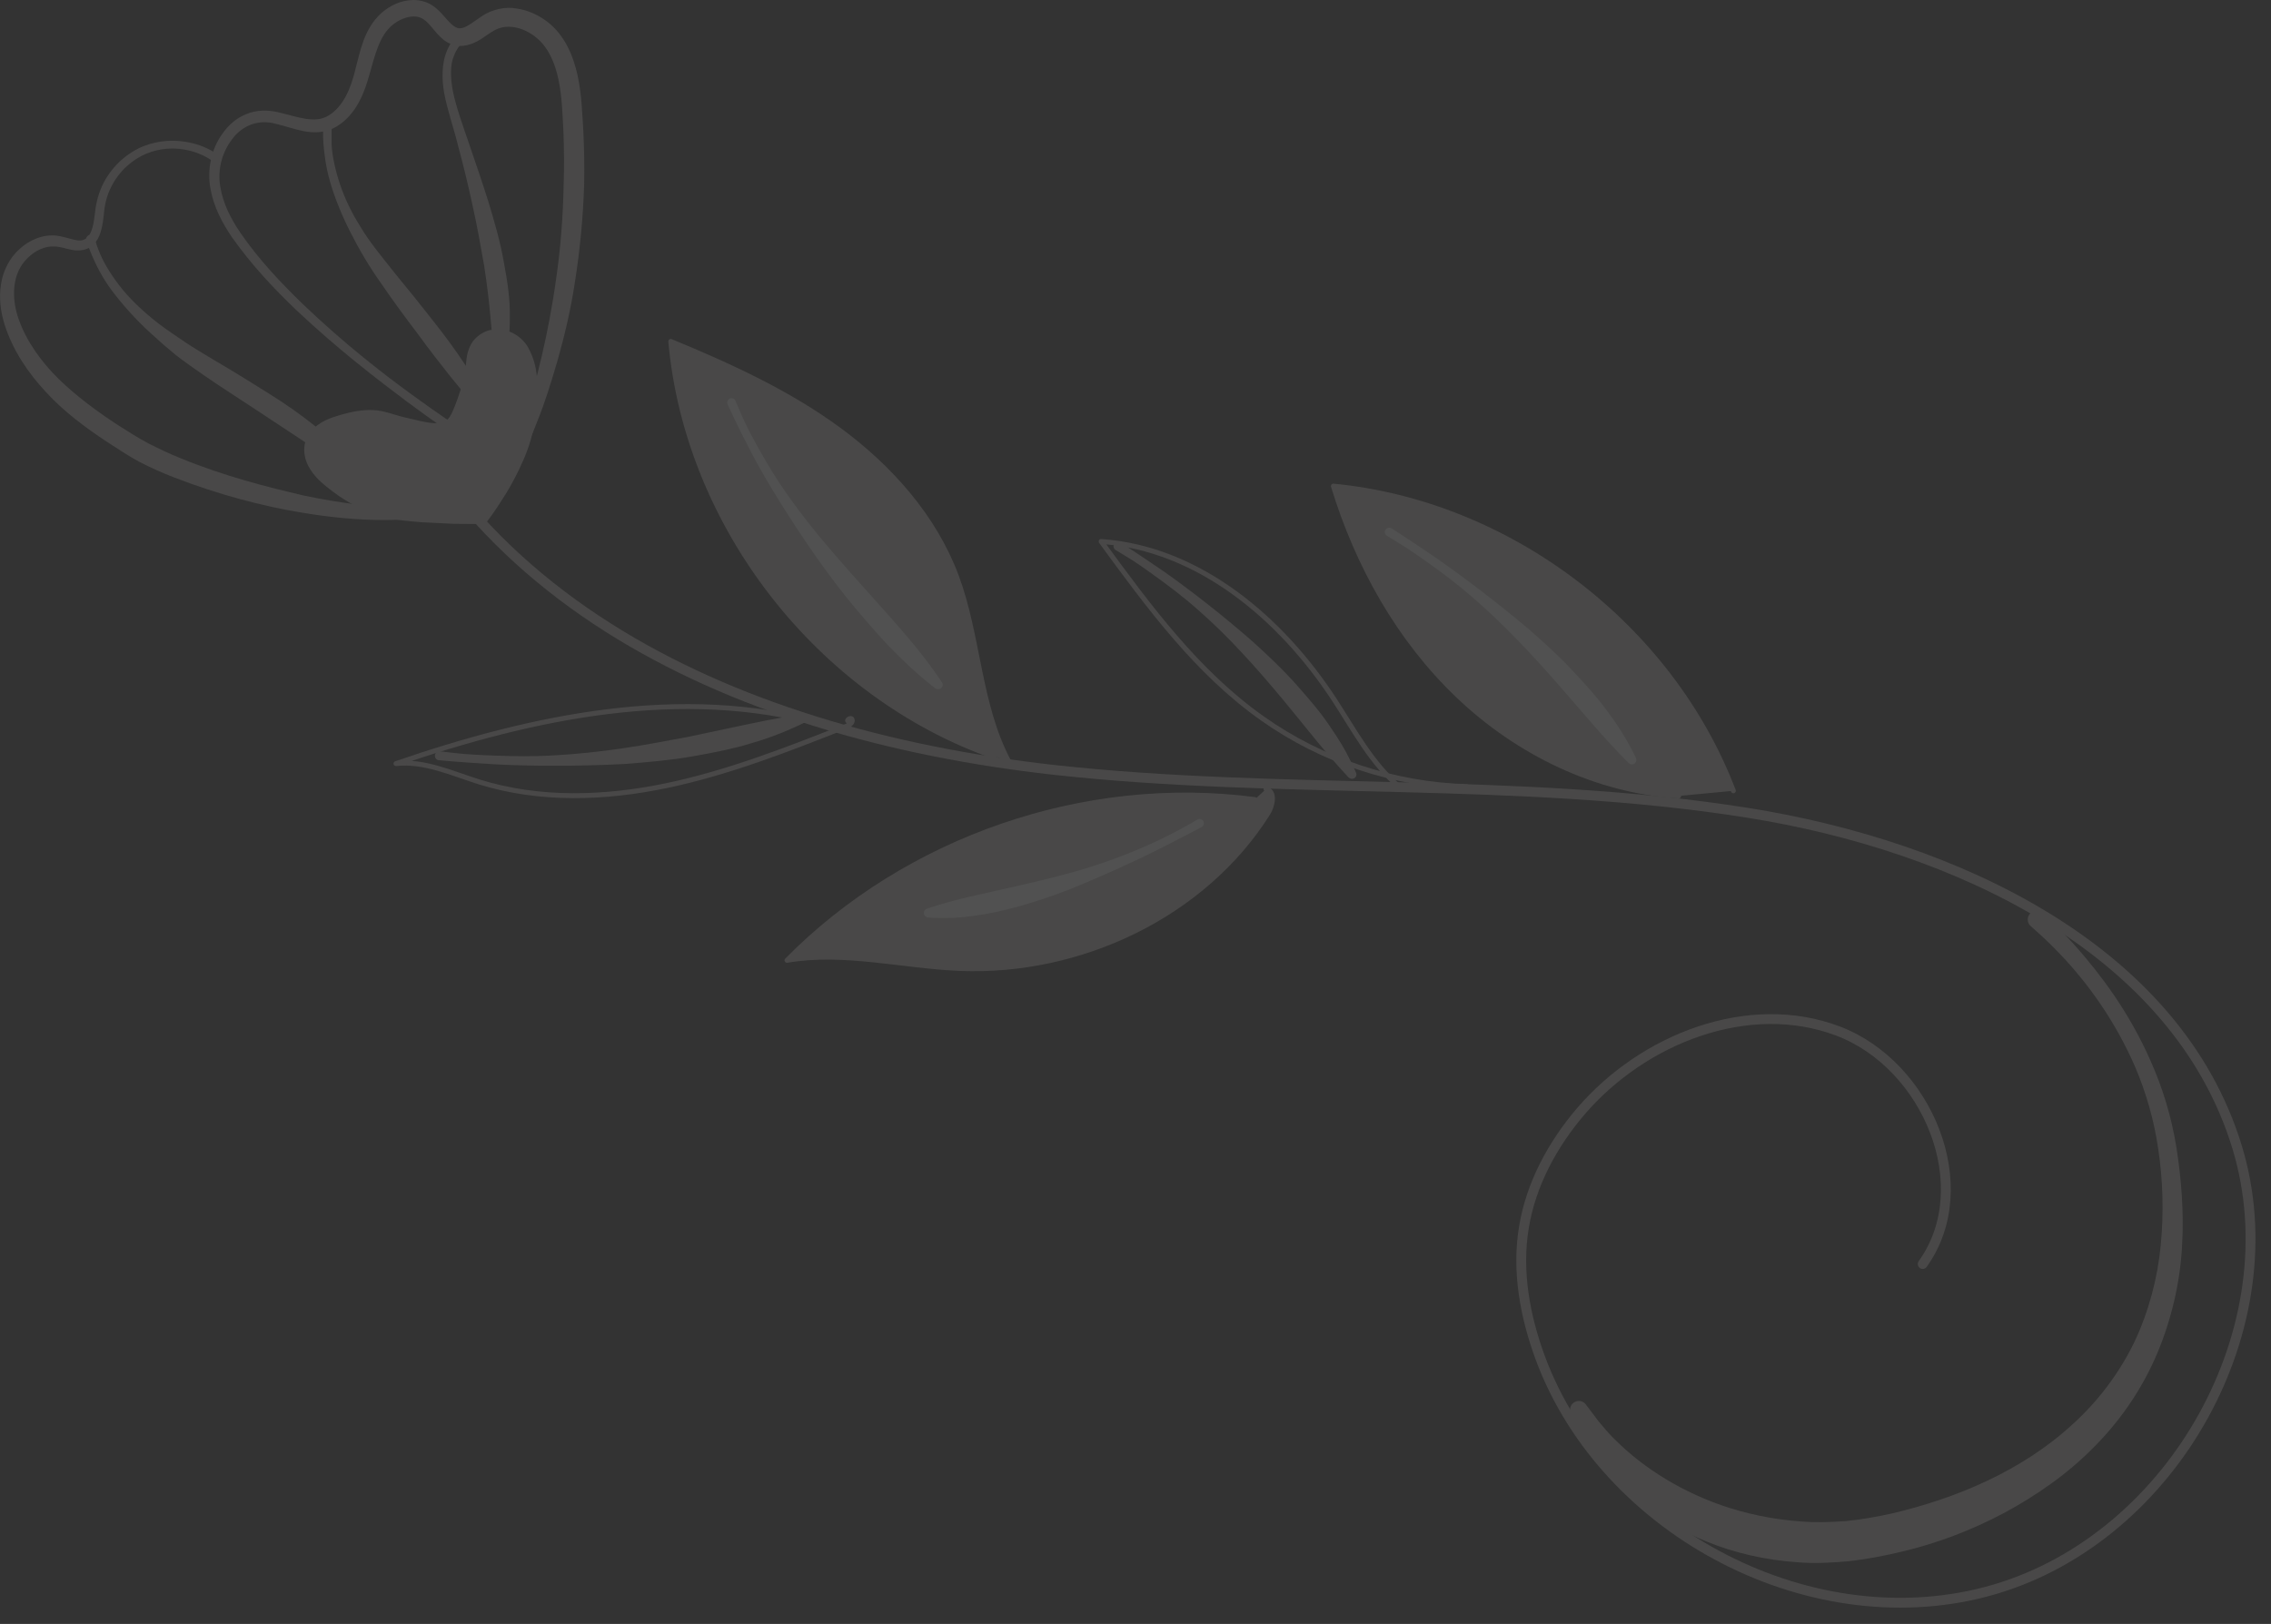 <svg width="481" height="344" viewBox="0 0 481 344" fill="none" xmlns="http://www.w3.org/2000/svg">
<rect x="0" y="0" width="481" height="344" fill="#333333" stroke="none"/>
<g opacity="0.15">
<path d="M102.26 109.869C107.268 101.165 112.444 91.873 112.275 81.824C112.233 79.133 111.686 76.273 109.835 74.381C107.941 72.489 104.406 72.069 102.723 74.171C101.923 75.18 101.713 76.484 101.46 77.703C100.787 81.025 99.777 84.262 98.43 87.374C97.841 88.719 97.168 90.065 95.948 90.906C93.675 92.42 90.645 91.41 87.994 90.696C82.776 89.266 77.221 89.224 71.961 90.527C69.772 91.074 67.416 92.083 66.658 94.186C65.901 96.372 67.205 98.727 68.847 100.366C71.75 103.268 75.874 104.445 79.62 106.127C83.533 107.893 90.772 108.355 102.218 109.911" fill="#C6C3C1"/>
<path d="M101.25 109.322C101.25 109.322 102.092 107.304 103.691 103.94C105.248 100.535 107.562 95.783 109.372 89.939C110.256 87.037 110.929 83.632 110.592 80.268C110.382 78.628 109.835 76.946 108.657 76.105C107.562 75.264 106.174 75.559 105.542 75.853C105.206 76.063 105.29 76.063 105.122 76.189C104.911 76.358 104.617 77.03 104.322 78.039C103.649 80.142 103.06 82.244 102.302 84.346C101.46 86.491 100.871 88.341 99.356 90.738C98.557 91.957 97.294 93.05 95.653 93.513C94.096 93.975 92.665 93.765 91.445 93.513C89.046 92.924 87.11 91.957 85.133 91.747C83.113 91.452 81.051 92.125 79.115 92.251C77.179 92.462 75.243 92.419 73.35 92.756C71.456 93.05 69.815 93.555 69.057 94.354C68.384 94.858 68.216 96.246 69.057 97.507C69.815 98.811 71.077 99.946 72.592 100.619C74.107 101.291 75.748 101.712 77.389 102.174C79.031 102.637 80.714 103.562 81.892 103.982C84.417 104.865 87.447 105.412 89.93 105.917C92.497 106.421 94.727 106.884 96.579 107.262C100.282 108.103 102.386 108.734 102.386 108.734C103.018 108.902 103.354 109.575 103.186 110.163C103.06 110.668 102.555 111.004 102.05 111.004C102.05 111.004 99.903 111.004 96.116 110.962C94.222 110.878 91.908 110.752 89.299 110.626C86.605 110.374 83.702 110.247 80.083 109.196C78.189 108.566 76.884 108.019 75.285 107.178C73.728 106.337 72.045 105.328 70.404 104.066C68.763 102.805 66.995 101.46 65.733 99.441C64.47 97.549 63.587 94.228 65.733 91.537C67.626 89.182 70.193 88.467 72.297 87.836C74.444 87.248 76.716 86.743 79.031 86.869C81.345 86.953 83.576 87.92 85.764 88.425C88.036 88.93 90.182 89.56 92.034 89.644C92.96 89.644 93.717 89.518 94.222 89.266C94.643 89.056 95.064 88.635 95.401 88.047C96.158 86.743 96.916 84.515 97.505 82.707C98.136 80.772 98.557 78.838 98.725 76.862C98.809 75.811 98.936 74.465 99.819 72.826C100.745 71.228 102.639 70.008 104.28 69.84C107.604 69.336 110.466 71.27 111.771 73.456C113.033 75.685 113.538 77.829 113.706 79.805C114.001 83.8 113.706 87.416 112.991 90.78C112.318 94.101 111.139 96.96 109.961 99.399C108.783 101.838 107.647 103.856 106.595 105.454C104.575 108.692 103.228 110.374 103.228 110.374C102.807 110.92 102.092 111.004 101.587 110.584C101.166 110.247 101.04 109.701 101.25 109.196V109.322Z" fill="#C6C3C1"/>
<path d="M95.443 91.663C95.443 91.663 91.95 89.35 86.058 84.977C80.209 80.562 71.835 74.255 62.661 65.593C58.116 61.221 53.403 56.301 49.152 50.288C47.09 47.261 45.239 43.813 44.565 39.903C43.85 36.034 44.692 31.535 47.217 28.172C48.437 26.448 50.162 24.934 52.266 24.135C54.37 23.252 56.811 23.294 58.831 23.757C62.913 24.682 66.743 26.363 69.731 24.387C72.718 22.495 74.317 18.711 75.243 14.801C76.295 10.932 77.011 6.223 80.756 2.775C82.566 1.219 84.838 0.042 87.531 0C88.836 0 90.267 0.336 91.403 1.051C92.497 1.682 93.465 2.775 94.096 3.49C95.527 5.172 96.579 6.181 97.631 5.971C98.767 5.887 100.324 4.583 102.218 3.322C104.196 2.018 107.057 1.346 109.414 1.808C111.855 2.144 114.043 3.196 115.895 4.583C119.724 7.526 121.45 11.983 122.333 15.978C123.217 20.056 123.301 24.009 123.554 27.751C123.722 31.577 123.806 35.319 123.722 38.978C123.512 46.252 122.796 53.105 121.828 59.37C120.903 65.635 119.514 71.312 118.125 76.231C116.694 81.151 115.348 85.44 113.959 88.846C112.612 92.293 111.518 94.942 110.634 96.75C109.793 98.516 109.372 99.483 109.372 99.483C109.162 99.946 108.614 100.156 108.152 99.946C107.731 99.736 107.52 99.231 107.689 98.811C107.689 98.811 108.025 97.802 108.699 95.951C109.372 94.143 110.298 91.41 111.35 87.963C113.496 81.025 116.147 71.017 117.83 58.782C118.714 52.643 119.261 45.957 119.388 38.894C119.514 35.362 119.472 31.703 119.345 28.045C119.135 24.261 119.051 20.477 118.293 16.903C117.578 13.371 116.105 9.923 113.454 7.863C110.803 5.718 107.1 4.835 104.364 6.643C102.765 7.484 101.208 9.292 98.094 9.713C96.537 9.881 94.98 9.25 93.928 8.409C92.876 7.568 92.202 6.643 91.529 5.887C90.225 4.247 89.215 3.49 87.657 3.49C86.143 3.49 84.417 4.205 83.071 5.34C80.377 7.568 79.409 11.689 78.273 15.684C77.179 19.678 75.454 24.303 71.246 26.826C69.057 28.13 66.616 28.214 64.386 27.793C62.198 27.373 60.304 26.658 58.453 26.237C54.749 25.186 51.256 26.574 49.11 29.559C46.922 32.46 46.038 36.118 46.669 39.65C47.259 43.182 48.942 46.42 50.92 49.321C54.918 55.124 59.631 60.043 64.091 64.374C73.097 72.994 81.387 79.343 87.279 83.632C93.17 87.92 96.663 90.191 96.663 90.191C97.084 90.485 97.21 91.032 96.916 91.452C96.621 91.873 96.074 91.999 95.653 91.705L95.443 91.663Z" fill="#C6C3C1"/>
<path d="M45.365 34.352C45.365 34.352 44.776 33.89 43.808 33.343C42.798 32.755 41.156 32.04 38.926 31.661C36.738 31.283 33.876 31.367 31.015 32.544C28.153 33.722 25.291 36.118 23.566 39.566C22.682 41.29 22.177 43.14 22.009 45.327C21.883 46.42 21.756 47.555 21.42 48.775C21.125 49.952 20.536 51.297 19.274 52.222C18.053 53.148 16.328 53.19 15.065 52.895C13.761 52.643 12.709 52.222 11.615 52.222C9.595 52.054 7.449 53.063 5.892 54.619C2.525 57.773 2.315 63.113 3.998 67.738C5.639 72.363 8.837 76.778 12.498 80.352C16.244 83.968 20.494 87.121 24.871 89.981C27.143 91.41 29.205 92.756 31.52 93.975C33.708 95.068 35.938 96.162 38.295 97.087C47.511 100.871 56.643 103.184 64.428 104.992C72.255 106.631 78.946 107.346 83.575 107.598C85.89 107.725 87.742 107.725 89.004 107.683C90.266 107.683 90.94 107.683 90.94 107.683H91.024C91.529 107.683 91.95 108.061 91.95 108.608C91.95 109.07 91.613 109.491 91.15 109.533C91.15 109.533 90.477 109.617 89.172 109.743C87.91 109.953 86.016 110.079 83.617 110.121C78.82 110.289 71.918 109.953 63.797 108.566C55.675 107.22 46.375 104.823 36.738 101.081C34.339 100.156 31.898 99.063 29.458 97.802C27.185 96.582 24.828 94.984 22.598 93.555C18.095 90.569 13.593 87.248 9.763 83.085C5.892 78.922 2.735 74.255 0.968 68.747C0.126 66.014 -0.253 63.113 0.21 60.253C0.589 57.436 2.062 54.577 4.166 52.727C6.228 50.835 9.048 49.615 11.951 49.91C14.729 50.288 16.791 51.592 18.18 50.541C19.568 49.615 19.863 47.177 20.115 45.117C20.326 42.93 20.957 40.617 21.925 38.767C23.903 34.941 27.143 32.292 30.341 30.989C33.624 29.685 36.738 29.643 39.179 30.022C41.661 30.4 43.471 31.199 44.649 31.83C45.912 32.544 46.375 32.923 46.375 32.923L46.459 33.007C46.837 33.343 46.922 33.89 46.585 34.31C46.248 34.689 45.701 34.773 45.281 34.437L45.365 34.352Z" fill="#C6C3C1"/>
<path d="M93.801 100.871C112.949 126.73 141.438 143.044 172.579 152.757C188.991 157.887 206.119 161.166 222.994 163.058C271.893 168.483 321.635 164.446 370.197 172.183C413.837 179.12 461.011 200.817 473.846 243.074C485.334 280.958 460.464 325.486 422.464 336.671C384.463 347.855 340.067 324.814 326.264 287.728C322.981 278.856 321.214 269.227 322.771 259.935C324.286 250.811 328.831 242.401 334.848 235.379C348.02 220.032 370.324 211.244 389.261 218.392C408.198 225.54 419.013 251.315 407.23 267.756" stroke="#C6C3C1" stroke-width="2.08" stroke-linecap="round" stroke-linejoin="round"/>
<path d="M210.58 160.241C173.505 147.249 145.563 111.425 142.07 72.321C154.484 77.451 166.856 83.085 177.671 91.032C188.487 98.979 197.829 109.449 202.542 122.021C207.297 134.761 207.213 149.141 213.568 161.167" fill="#C6C3C1"/>
<path d="M210.58 160.241C173.505 147.249 145.563 111.425 142.07 72.321C154.484 77.451 166.856 83.085 177.671 91.032C188.487 98.979 197.829 109.449 202.542 122.021C207.297 134.761 207.213 149.141 213.568 161.167" stroke="#C6C3C1" stroke-width="1.04" stroke-linecap="round" stroke-linejoin="round"/>
<path d="M265.75 169.366C229.853 164.656 192.106 177.649 166.688 203.424C178.766 201.364 191.054 204.643 203.3 205.148C228.759 206.199 254.934 193.879 268.527 172.309C269.621 170.585 270.168 167.6 268.148 167.137" fill="#C6C3C1"/>
<path d="M265.75 169.366C229.853 164.656 192.106 177.649 166.688 203.424C178.766 201.364 191.054 204.643 203.3 205.148C228.759 206.199 254.934 193.879 268.527 172.309C269.621 170.585 270.168 167.6 268.148 167.137" stroke="#C6C3C1" stroke-width="1.04" stroke-linecap="round" stroke-linejoin="round"/>
<path d="M355.553 168.609C338.131 167.558 321.508 159.443 308.884 147.417C296.259 135.392 287.506 119.666 282.414 102.973C319.657 106.547 353.828 132.575 367.126 167.516" fill="#C6C3C1"/>
<path d="M355.553 168.609C338.131 167.558 321.508 159.443 308.884 147.417C296.259 135.392 287.506 119.666 282.414 102.973C319.657 106.547 353.828 132.575 367.126 167.516" stroke="#C6C3C1" stroke-width="1.04" stroke-linecap="round" stroke-linejoin="round"/>
<path d="M432.647 193.417C432.647 193.417 433.363 194.089 434.667 195.309C435.972 196.57 437.908 198.504 440.18 201.069C444.641 206.241 450.785 213.978 455.54 224.826C457.939 230.208 459.875 236.305 460.969 243.074C461.979 249.507 462.61 256.866 462.147 264.182C461.726 271.582 460.001 279.235 456.971 286.509C453.941 293.783 449.354 300.637 443.673 306.355C438.034 312.157 431.343 316.783 424.399 320.525C417.414 324.225 410.133 326.958 402.811 328.682C399.108 329.565 395.657 330.238 391.701 330.7C388.419 330.995 384.463 331.247 380.97 330.952C373.901 330.49 367.336 328.934 361.655 326.622C350.166 322.039 342.381 314.764 338.257 309.004C337.163 307.616 336.321 306.271 335.606 305.052C334.89 303.874 334.301 302.865 333.922 301.982C333.123 300.258 332.702 299.375 332.702 299.375C332.281 298.45 332.702 297.357 333.628 296.936C334.427 296.558 335.353 296.81 335.858 297.483L335.984 297.651C335.984 297.651 336.532 298.366 337.584 299.754C338.089 300.468 338.72 301.309 339.562 302.234C340.361 303.201 341.287 304.253 342.465 305.346C346.968 309.803 354.374 315.269 364.558 318.843C369.65 320.609 375.373 321.87 381.475 322.291C384.547 322.543 387.409 322.459 391.028 322.207C393.974 321.912 397.509 321.324 400.833 320.567C414.215 317.413 428.271 311.611 439.044 301.646C444.473 296.726 448.891 290.798 452.047 284.322C455.119 277.805 456.971 270.783 457.644 263.803C458.318 256.781 458.107 250.138 457.139 243.537C456.256 237.272 454.488 231.343 452.3 226.171C447.839 215.828 441.948 208.217 437.529 203.382C435.257 200.943 433.447 199.177 432.142 198C430.796 196.78 430.08 196.15 430.08 196.15C429.323 195.477 429.281 194.3 429.954 193.543C430.627 192.786 431.806 192.744 432.563 193.417H432.647Z" fill="#C6C3C1"/>
<path d="M310.609 166.632C295.249 166.17 280.015 161.124 267.475 152.252C253.545 142.455 243.277 128.454 233.22 114.704C253.882 116.134 271.43 131.019 282.708 148.384C286.875 154.775 290.536 161.755 296.385 166.675" stroke="#C6C3C1" stroke-width="1.04" stroke-linecap="round" stroke-linejoin="round"/>
<path d="M173.968 153.388C144.469 145.147 112.823 151.79 83.87 161.755C89.888 161.082 95.695 163.815 101.46 165.623C114.253 169.618 128.056 169.155 141.144 166.422C154.232 163.689 166.772 158.77 179.228 153.85C179.86 153.598 180.659 153.135 180.491 152.463C180.365 151.79 179.06 152.589 179.691 152.799" stroke="#C6C3C1" stroke-width="1.04" stroke-linecap="round" stroke-linejoin="round"/>
<path d="M19.989 50.288C19.989 50.288 20.073 50.583 20.242 51.087C20.368 51.634 20.62 52.391 20.999 53.274C21.715 55.124 23.103 57.647 25.207 60.38C27.269 63.113 30.215 65.93 33.624 68.579C35.349 69.882 37.243 71.144 39.094 72.405C41.03 73.709 42.966 74.844 44.986 76.063C49.026 78.418 53.024 80.899 56.769 83.253C60.514 85.566 63.923 88.005 66.7 90.233C69.478 92.462 71.666 94.564 73.055 96.246C73.77 97.045 74.275 97.718 74.57 98.222C74.906 98.685 75.075 98.979 75.075 98.979C75.369 99.399 75.243 99.988 74.822 100.282C74.486 100.535 74.023 100.493 73.728 100.24L73.644 100.156C73.644 100.156 73.434 99.988 73.013 99.652C72.592 99.315 72.045 98.811 71.245 98.222C69.646 97.045 67.332 95.363 64.386 93.513C61.482 91.579 58.074 89.35 54.455 86.953C50.793 84.515 46.838 82.034 42.966 79.343C41.072 77.997 39.01 76.61 37.201 75.18C35.349 73.667 33.624 72.153 31.983 70.639C28.658 67.612 25.881 64.458 23.734 61.599C21.546 58.698 20.284 55.965 19.442 54.031C19.021 53.021 18.727 52.265 18.558 51.76C18.39 51.255 18.306 50.961 18.306 50.961C18.137 50.457 18.39 49.952 18.895 49.784C19.4 49.616 19.905 49.868 20.073 50.373L19.989 50.288Z" fill="#C6C3C1"/>
<path d="M97.504 9.503C97.504 9.503 96.705 10.302 96.116 11.899C95.4 13.539 95.316 16.272 95.947 19.426C96.579 22.579 97.925 26.279 99.272 30.232C100.618 34.184 102.091 38.431 103.438 42.72C104.742 47.009 106.005 51.382 106.72 55.586C107.52 59.749 108.067 63.743 107.983 67.191C108.025 70.639 107.604 73.54 107.141 75.516C106.636 77.493 106.257 78.586 106.257 78.586C106.089 79.091 105.542 79.343 105.079 79.175C104.7 79.048 104.49 78.712 104.448 78.334V78.249C104.448 78.249 104.364 77.114 104.406 75.222C104.28 73.288 104.237 70.597 103.901 67.401C103.606 64.164 103.185 60.38 102.554 56.343C101.839 52.306 101.081 47.934 100.113 43.645C99.188 39.314 98.135 34.983 97.041 30.947C96.031 26.868 94.727 23.21 94.096 19.804C93.464 16.398 93.717 13.371 94.432 11.353C94.769 10.386 95.232 9.545 95.526 9.082C95.821 8.662 95.989 8.409 95.989 8.409C96.242 8.073 96.705 7.989 97.041 8.241C97.21 8.367 97.336 8.536 97.378 8.746L97.504 9.503Z" fill="#C6C3C1"/>
<path d="M70.235 27.415C70.235 27.415 70.235 27.709 70.235 28.214C70.235 28.718 70.235 29.475 70.235 30.4C70.277 32.25 70.74 34.899 71.666 37.969C72.592 41.038 74.107 44.486 76.253 47.892C78.315 51.382 81.093 54.661 83.786 58.067C86.563 61.431 89.299 64.837 91.823 68.074C94.391 71.312 96.663 74.423 98.472 77.198C102.134 82.749 103.691 87.037 103.691 87.037C103.859 87.542 103.607 88.047 103.144 88.257C102.765 88.383 102.344 88.257 102.092 87.963C102.092 87.963 99.356 84.599 95.232 79.553C93.212 76.988 90.856 74.003 88.457 70.681C85.974 67.401 83.365 63.912 80.882 60.254C78.315 56.679 76.043 52.811 74.149 49.069C72.255 45.327 70.825 41.669 69.899 38.473C68.973 35.236 68.678 32.46 68.51 30.484C68.426 29.475 68.426 28.718 68.426 28.214C68.426 27.709 68.426 27.415 68.426 27.415C68.426 26.91 68.847 26.49 69.352 26.49C69.857 26.49 70.277 26.91 70.277 27.415H70.235Z" fill="#C6C3C1"/>
<path d="M93.086 159.148C93.086 159.148 94.306 159.274 96.41 159.527C98.556 159.779 101.544 159.947 105.206 160.073C108.825 160.199 113.117 160.283 117.662 159.989C122.207 159.737 127.046 159.232 131.844 158.518C136.641 157.845 141.396 156.878 145.815 156.079C150.234 155.154 154.358 154.271 157.892 153.514C164.962 152 169.844 151.285 169.844 151.285C170.349 151.201 170.854 151.58 170.896 152.084C170.938 152.505 170.728 152.883 170.391 153.051C170.391 153.051 169.297 153.64 167.319 154.481C165.341 155.364 162.437 156.499 158.902 157.508C155.368 158.602 151.117 159.443 146.572 160.241C142.027 161.04 137.104 161.461 132.18 161.839C122.333 162.344 112.528 162.302 105.163 161.923C97.799 161.503 92.96 161.04 92.96 161.04C92.455 161.04 92.076 160.536 92.118 160.031C92.118 159.527 92.623 159.148 93.128 159.19L93.086 159.148Z" fill="#C6C3C1"/>
<path d="M237.302 114.915C237.302 114.915 240.963 117.269 246.434 121.011C251.82 124.796 258.806 130.178 265.455 136.022C268.737 139.008 271.936 142.035 274.671 145.147C277.448 148.258 279.931 151.201 281.783 154.018C283.677 156.751 285.065 159.148 285.907 160.914C286.791 162.638 287.211 163.689 287.211 163.689C287.422 164.152 287.211 164.74 286.706 164.909C286.328 165.077 285.949 164.951 285.654 164.698C285.654 164.698 282.582 161.503 278.5 156.499C274.418 151.496 269.074 144.726 263.14 138.377C260.195 135.181 257.123 132.154 254.051 129.463C251.021 126.73 247.991 124.459 245.34 122.525C242.688 120.591 240.5 119.035 238.859 118.068C237.218 117.059 236.292 116.512 236.292 116.512C235.871 116.26 235.703 115.672 235.997 115.251C236.25 114.831 236.839 114.662 237.26 114.957L237.302 114.915Z" fill="#C6C3C1"/>
<path d="M155.746 84.851C155.746 84.851 156.209 85.902 157.009 87.794C157.808 89.686 159.113 92.209 160.838 95.279C162.522 98.306 164.626 101.796 167.151 105.328C169.676 108.86 172.537 112.518 175.567 116.05C181.585 123.114 187.939 129.841 192.442 135.223C196.987 140.563 199.512 144.558 199.512 144.558C199.807 144.978 199.68 145.567 199.217 145.861C198.881 146.072 198.46 146.03 198.165 145.861C198.165 145.861 194.336 143.044 189.412 138.041C186.887 135.56 184.236 132.448 181.374 129.085C178.513 125.721 175.693 121.937 172.958 118.11C167.572 110.374 162.564 102.385 159.281 96.162C155.999 89.897 154.105 85.65 154.105 85.65C153.895 85.187 154.105 84.641 154.568 84.431C155.031 84.22 155.578 84.431 155.788 84.893L155.746 84.851Z" fill="white"/>
<path d="M254.471 175.21C254.471 175.21 251.105 177.018 245.971 179.625C240.837 182.232 233.851 185.428 226.697 188.329C219.501 191.146 212.01 193.29 206.245 194.005C203.383 194.426 200.943 194.51 199.217 194.468C197.534 194.468 196.524 194.342 196.524 194.342C196.019 194.3 195.64 193.837 195.682 193.29C195.682 192.912 195.977 192.618 196.314 192.491C196.314 192.491 199.975 191.188 205.488 189.927C211 188.623 218.365 187.152 225.645 185.175C232.967 183.283 240.079 180.508 245.213 178.069C250.347 175.631 253.588 173.612 253.588 173.612C254.008 173.36 254.598 173.486 254.85 173.907C255.103 174.327 254.976 174.916 254.555 175.168C254.555 175.168 254.555 175.168 254.513 175.168L254.471 175.21Z" fill="white"/>
<path d="M294.702 111.887C294.702 111.887 298.447 114.284 304.002 118.068C309.515 121.895 316.669 127.277 323.57 133.079C326.937 136.022 330.303 139.05 333.165 142.161C336.069 145.231 338.678 148.174 340.655 150.949C342.675 153.64 344.148 156.079 345.074 157.803C346.042 159.527 346.505 160.578 346.505 160.578C346.715 161.04 346.505 161.629 346.042 161.839C345.663 162.007 345.242 161.923 344.99 161.671C344.99 161.671 341.75 158.518 337.457 153.556C333.123 148.594 327.484 141.825 321.34 135.518C318.268 132.322 315.07 129.295 311.913 126.562C308.799 123.829 305.685 121.516 302.992 119.582C300.299 117.648 298.026 116.092 296.343 115.083C294.66 114.074 293.734 113.485 293.734 113.485C293.313 113.233 293.145 112.644 293.439 112.224C293.692 111.803 294.281 111.635 294.702 111.929V111.887Z" fill="white"/>
</g>
</svg>
